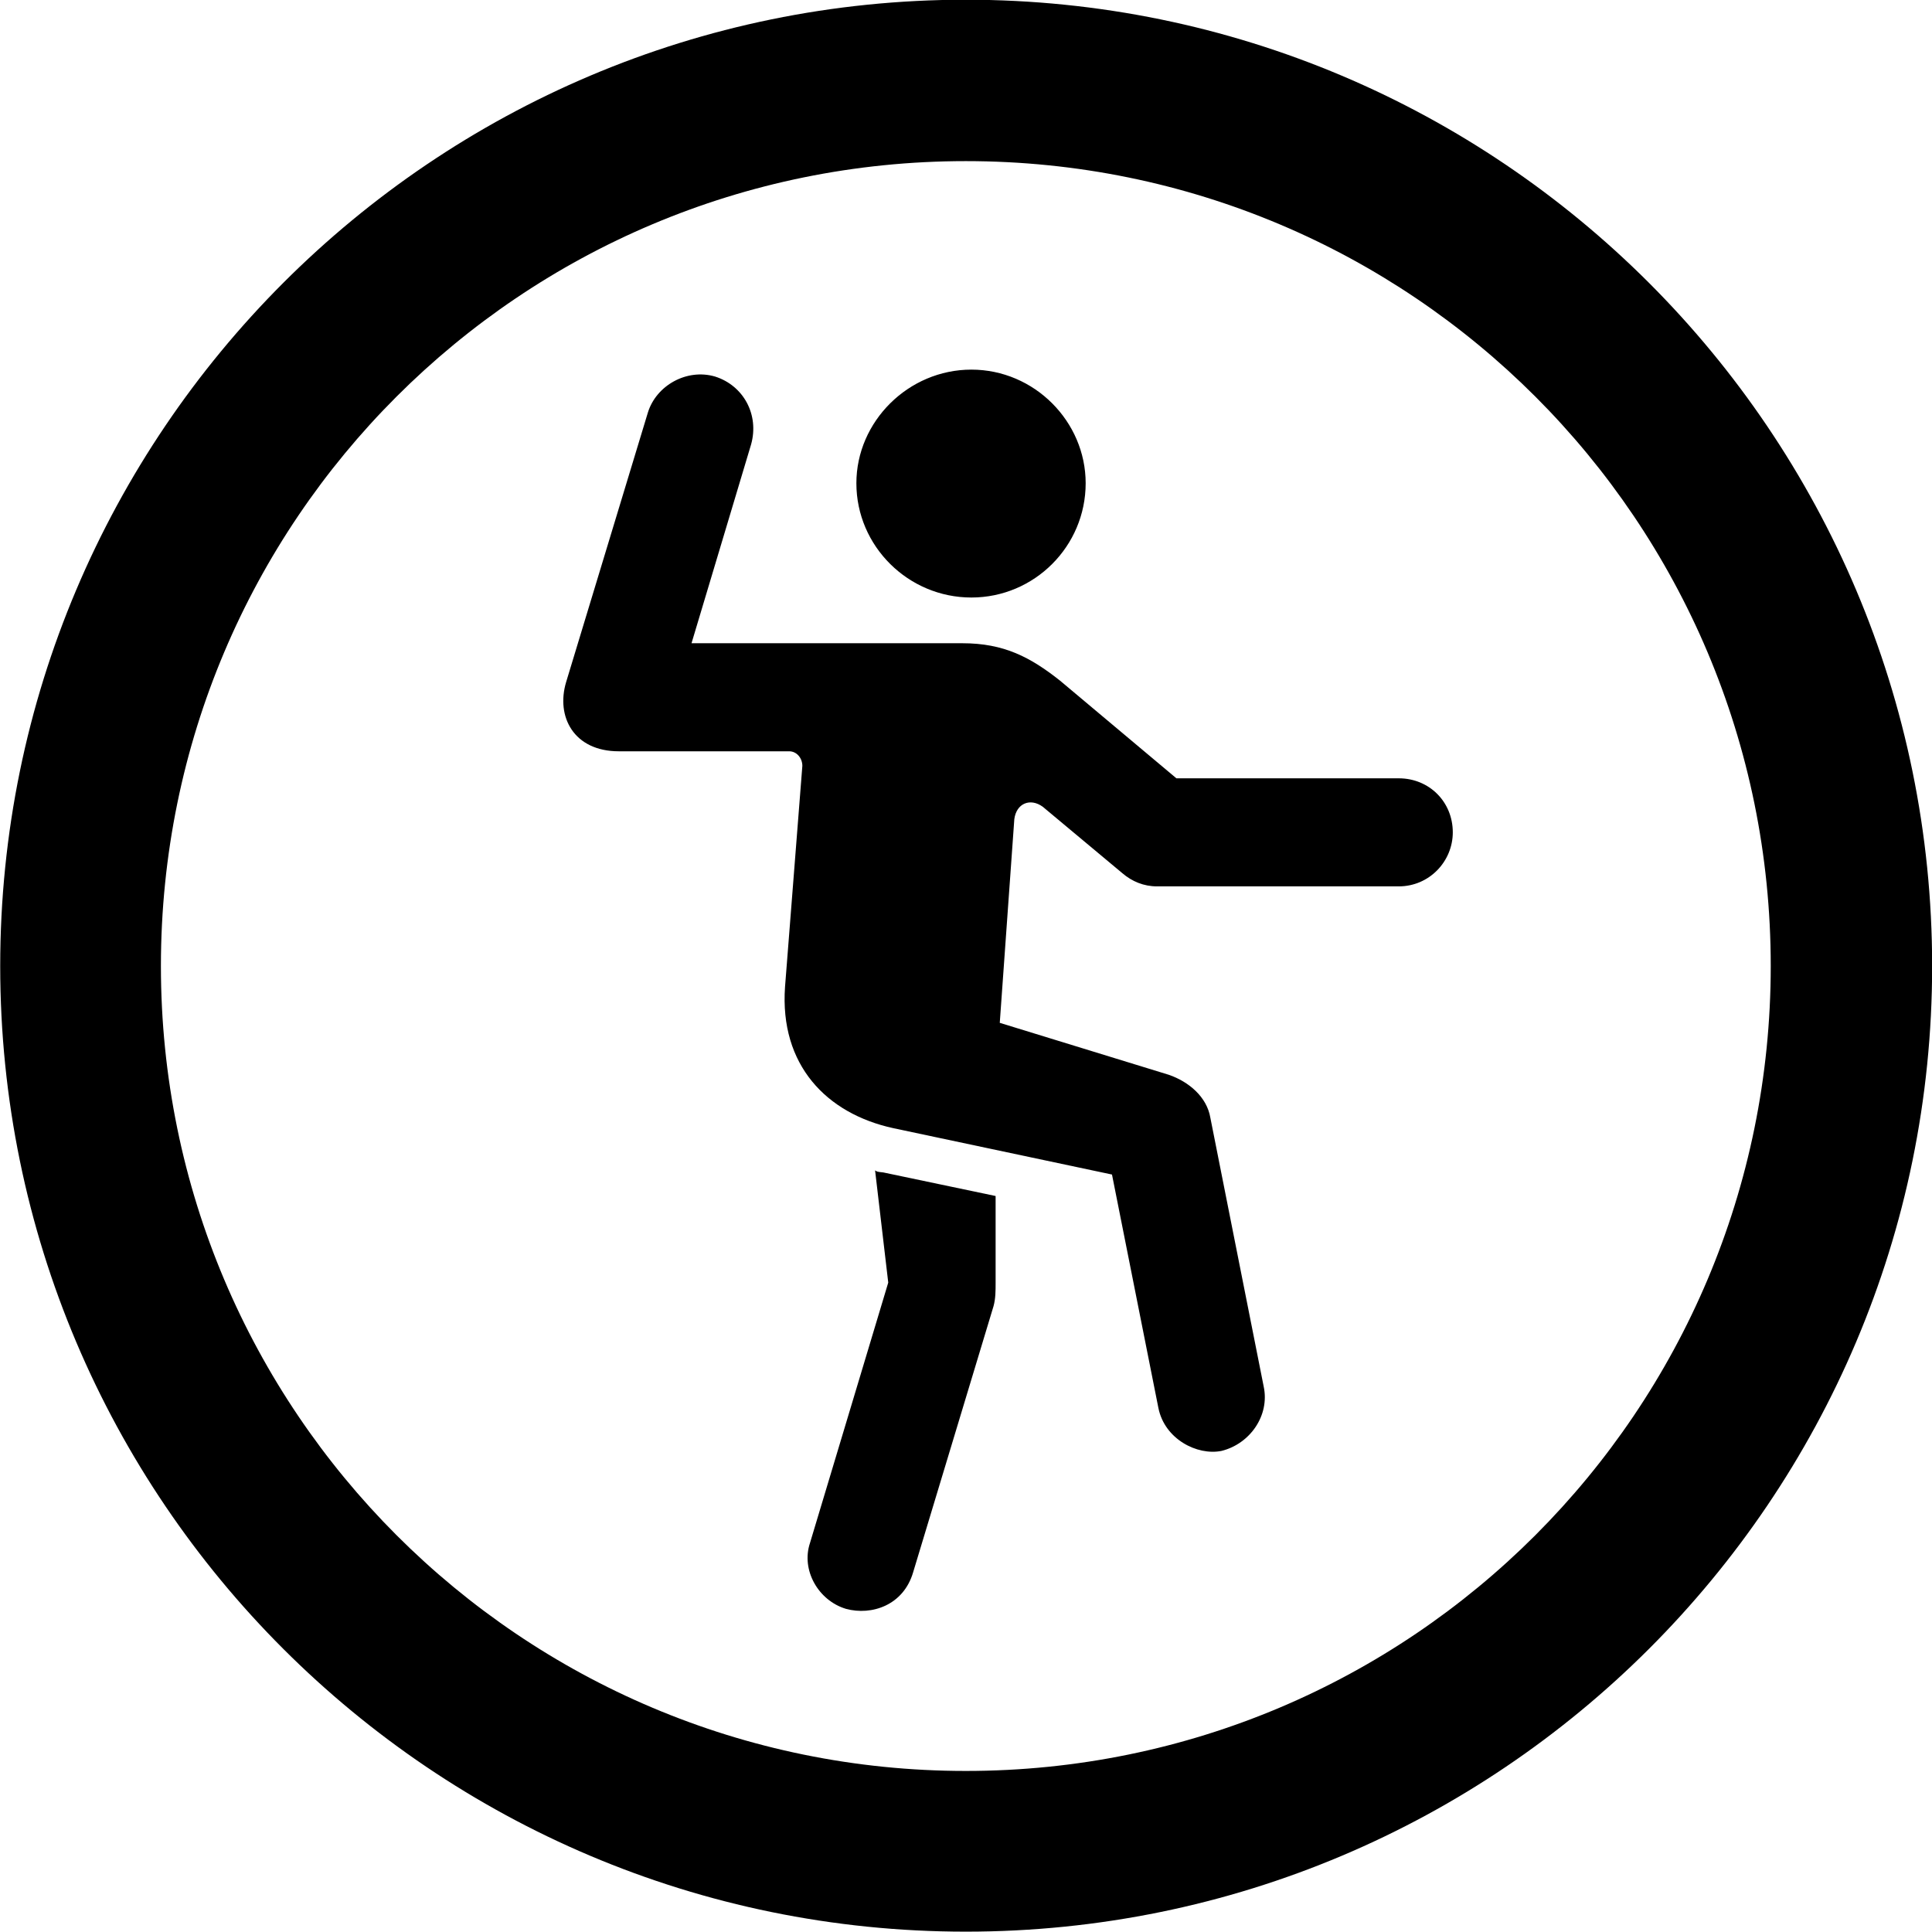 
<svg
    viewBox="0 0 27.891 27.891"
    xmlns="http://www.w3.org/2000/svg"
>
    <path
        fill="inherit"
        d="M13.943 27.886C21.643 27.886 27.893 21.646 27.893 13.946C27.893 6.246 21.643 -0.004 13.943 -0.004C6.253 -0.004 0.003 6.246 0.003 13.946C0.003 21.646 6.253 27.886 13.943 27.886ZM13.943 25.566C7.523 25.566 2.323 20.366 2.323 13.946C2.323 7.516 7.523 2.326 13.943 2.326C20.373 2.326 25.563 7.516 25.563 13.946C25.563 20.366 20.373 25.566 13.943 25.566ZM14.023 8.626C14.933 8.626 15.673 7.886 15.673 6.976C15.673 6.086 14.933 5.336 14.023 5.336C13.113 5.336 12.363 6.086 12.363 6.976C12.363 7.886 13.113 8.626 14.023 8.626ZM8.933 10.846H11.393C11.503 10.846 11.583 10.946 11.583 11.056L11.333 14.246C11.253 15.376 11.933 16.076 12.893 16.286L16.053 16.956L16.723 20.326C16.813 20.776 17.283 21.016 17.633 20.946C18.043 20.846 18.333 20.436 18.243 20.016L17.473 16.136C17.423 15.836 17.163 15.616 16.873 15.516L14.433 14.766L14.643 11.826C14.673 11.596 14.873 11.516 15.053 11.646L16.203 12.606C16.343 12.726 16.513 12.796 16.703 12.796H20.193C20.633 12.796 20.973 12.436 20.973 12.016C20.973 11.576 20.633 11.236 20.193 11.236H16.983L15.303 9.826C14.873 9.486 14.493 9.286 13.893 9.286H9.983L10.843 6.416C10.963 5.986 10.733 5.566 10.323 5.436C9.913 5.316 9.473 5.566 9.353 5.956L8.173 9.846C8.023 10.346 8.283 10.846 8.933 10.846ZM12.213 23.226C12.583 23.326 13.043 23.176 13.183 22.696L14.343 18.856C14.373 18.746 14.373 18.636 14.373 18.516V17.266L12.753 16.926C12.663 16.916 12.663 16.916 12.633 16.896L12.823 18.516L11.693 22.276C11.563 22.666 11.813 23.106 12.213 23.226Z"
        fillRule="evenodd"
        clipRule="evenodd"
    />
</svg>
        